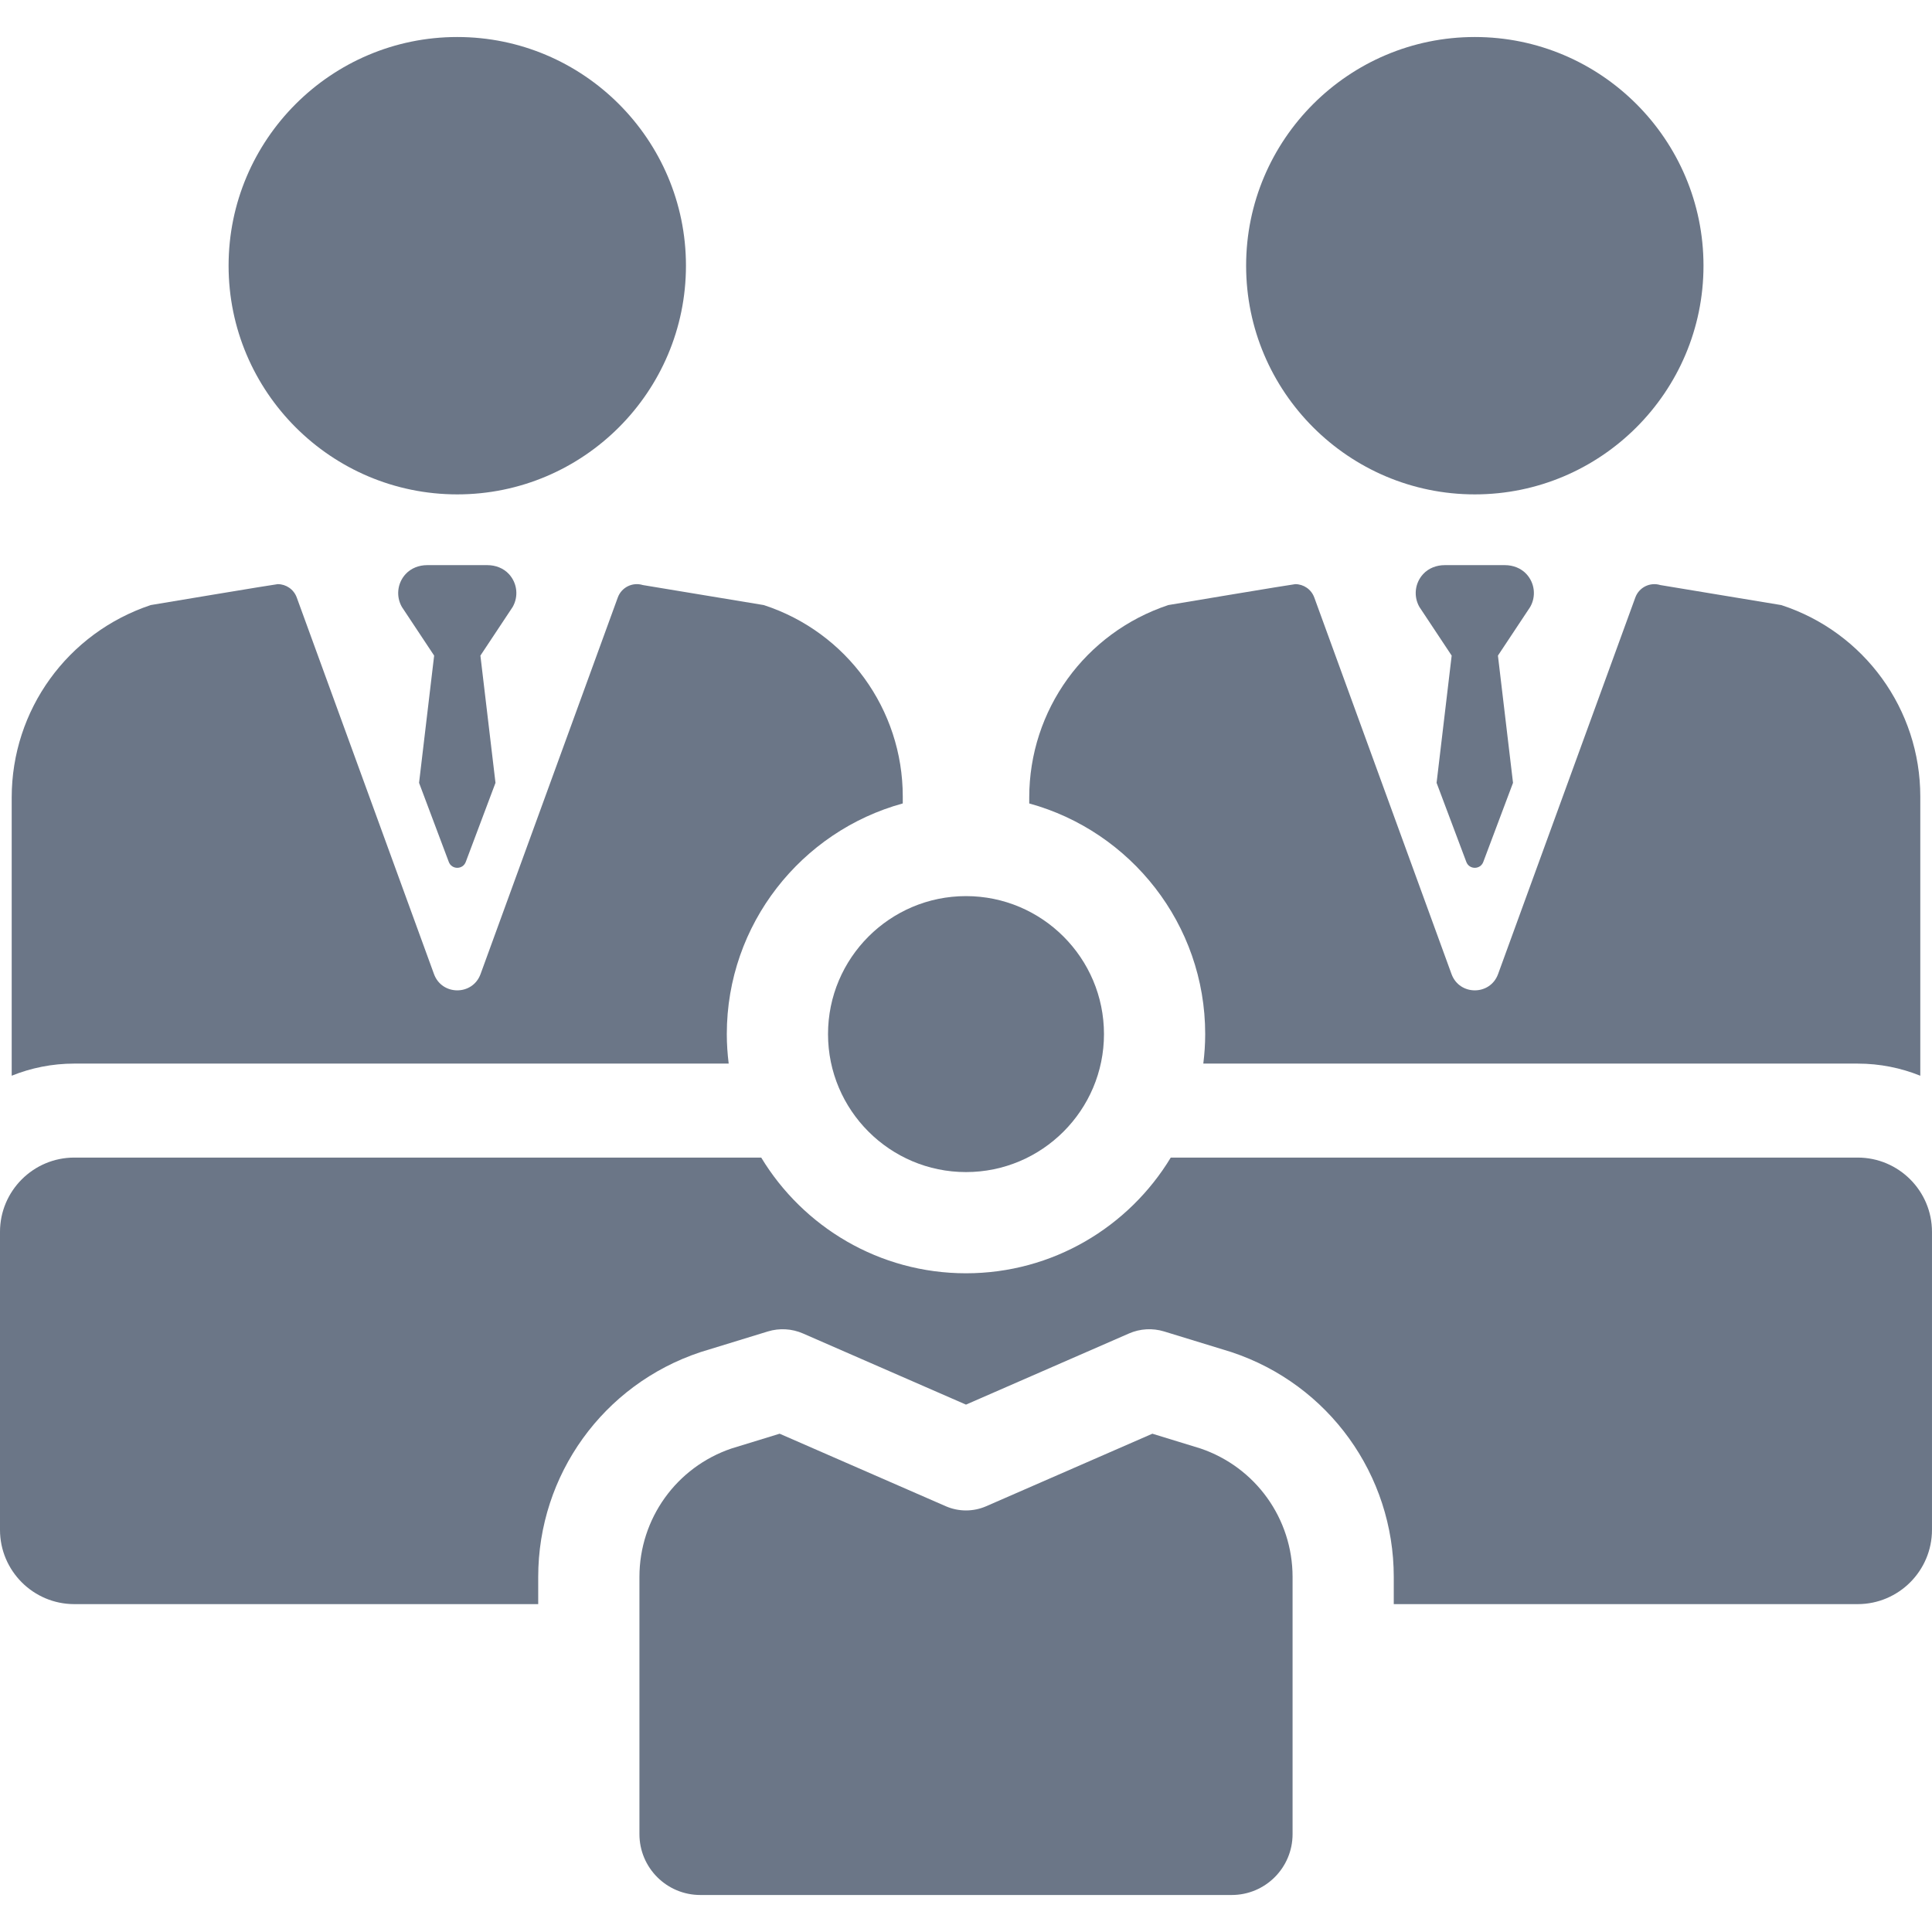 <?xml version="1.0" encoding="iso-8859-1"?>
<!DOCTYPE svg PUBLIC "-//W3C//DTD SVG 1.1//EN" "http://www.w3.org/Graphics/SVG/1.1/DTD/svg11.dtd">
<svg xmlns="http://www.w3.org/2000/svg" xmlns:xlink="http://www.w3.org/1999/xlink" version="1.1" viewBox="0 0 297 297" enable-background="new 0 0 297 297" width="512px" height="512px">
  <g>
    <path d="M226.717,76c19.385,0,35.156-15.77,35.156-35.155c0-19.385-15.771-35.155-35.156-35.155   c-19.385,0-35.155,15.771-35.155,35.155C191.562,60.229,207.332,76,226.717,76z" fill="#6B7687"/>
    <path d="M70.295,76c19.385,0,35.155-15.77,35.155-35.155c0-19.385-15.771-35.155-35.155-35.155   C50.91,5.689,35.14,21.46,35.14,40.844C35.14,60.229,50.91,76,70.295,76z" fill="#6B7687"/>
    <path d="m285.579,177.951h-105.6c-6.448,10.652-18.146,17.787-31.479,17.787s-25.031-7.135-31.479-17.787h-105.6c-6.297,0-11.421,5.124-11.421,11.421v45.804c0,6.297 5.124,11.421 11.421,11.421h71.317v-4.181c0-15.695 10.005-29.576 24.895-34.54 0.06-0.02 0.119-0.039 0.179-0.058l10.229-3.138c1.776-0.543 3.691-0.435 5.393,0.308l25.065,10.94 25.065-10.94c1.703-0.745 3.617-0.851 5.393-0.308l10.229,3.138c0.06,0.019 0.119,0.038 0.179,0.058 14.891,4.964 24.895,18.845 24.895,34.54v4.181h71.317c6.297,0 11.421-5.124 11.421-11.421v-45.804c0.002-6.297-5.122-11.421-11.419-11.421z" fill="#6B7687"/>
    <path d="m112.019,163.503c-0.184-1.488-0.29-2.999-0.29-4.536 0-16.91 11.478-31.182 27.05-35.457v-1.069c0-13.378-8.597-25.241-21.31-29.406l-.059-.019-18.595-3.079c-1.583-0.487-3.274,0.351-3.843,1.912l-21.098,57.891c-1.217,3.34-5.94,3.34-7.158,0l-21.098-57.89c-0.46-1.261-1.649-2.051-2.925-2.051-0.302,0-19.513,3.214-19.513,3.214-12.817,4.271-21.381,16.153-21.381,29.589v42.764c2.976-1.198 6.222-1.863 9.621-1.863h100.599z" fill="#6B7687"/>
    <path d="m127.289,158.968c0,11.696 9.515,21.212 21.211,21.212s21.211-9.515 21.211-21.212-9.515-21.212-21.211-21.212-21.211,9.515-21.211,21.212z" fill="#6B7687"/>
    <path d="m184.528,222.664l-7.379-2.264-25.538,11.146c-1.984,0.866-4.239,0.866-6.223,0l-25.537-11.146-7.379,2.264c-8.482,2.866-14.174,10.792-14.174,19.752v39.538c0,5.168 4.189,9.357 9.357,9.357h81.691c5.168,0 9.357-4.189 9.357-9.357v-39.538c0-8.959-5.693-16.885-14.175-19.752z" fill="#6B7687"/>
    <path d="m185.271,158.968c0,1.536-0.106,3.048-0.29,4.536h100.598c3.4,0 6.645,0.666 9.621,1.863v-42.925c0-13.378-8.597-25.241-21.31-29.406l-.059-.019-18.595-3.079c-1.583-0.487-3.273,0.351-3.843,1.912l-21.098,57.889c-1.217,3.34-5.94,3.34-7.157,0l-21.098-57.889c-0.46-1.261-1.649-2.051-2.925-2.051-0.302,0-19.513,3.214-19.513,3.214-12.817,4.271-21.381,16.153-21.381,29.589v0.909c15.571,4.275 27.05,18.547 27.05,35.457z" fill="#6B7687"/>
    <path d="m78.239,88.253c-0.84-0.915-2.068-1.376-3.31-1.376h-9.266c-1.242,0-2.47,0.46-3.31,1.376-1.3,1.417-1.489,3.464-0.566,5.063l4.953,7.467-2.319,19.56 4.566,12.147c0.445,1.221 2.173,1.221 2.618,0l4.566-12.147-2.319-19.56 4.953-7.467c0.923-1.599 0.734-3.646-0.566-5.063z" fill="#6B7687"/>
    <path d="m234.66,88.253c-0.84-0.915-2.068-1.376-3.31-1.376h-9.266c-1.242,0-2.47,0.46-3.31,1.376-1.3,1.417-1.489,3.464-0.566,5.063l4.953,7.467-2.319,19.56 4.566,12.147c0.445,1.221 2.173,1.221 2.618,0l4.566-12.147-2.319-19.56 4.953-7.467c0.923-1.599 0.735-3.646-0.566-5.063z" fill="#6B7687"/>
  </g>
</svg>

